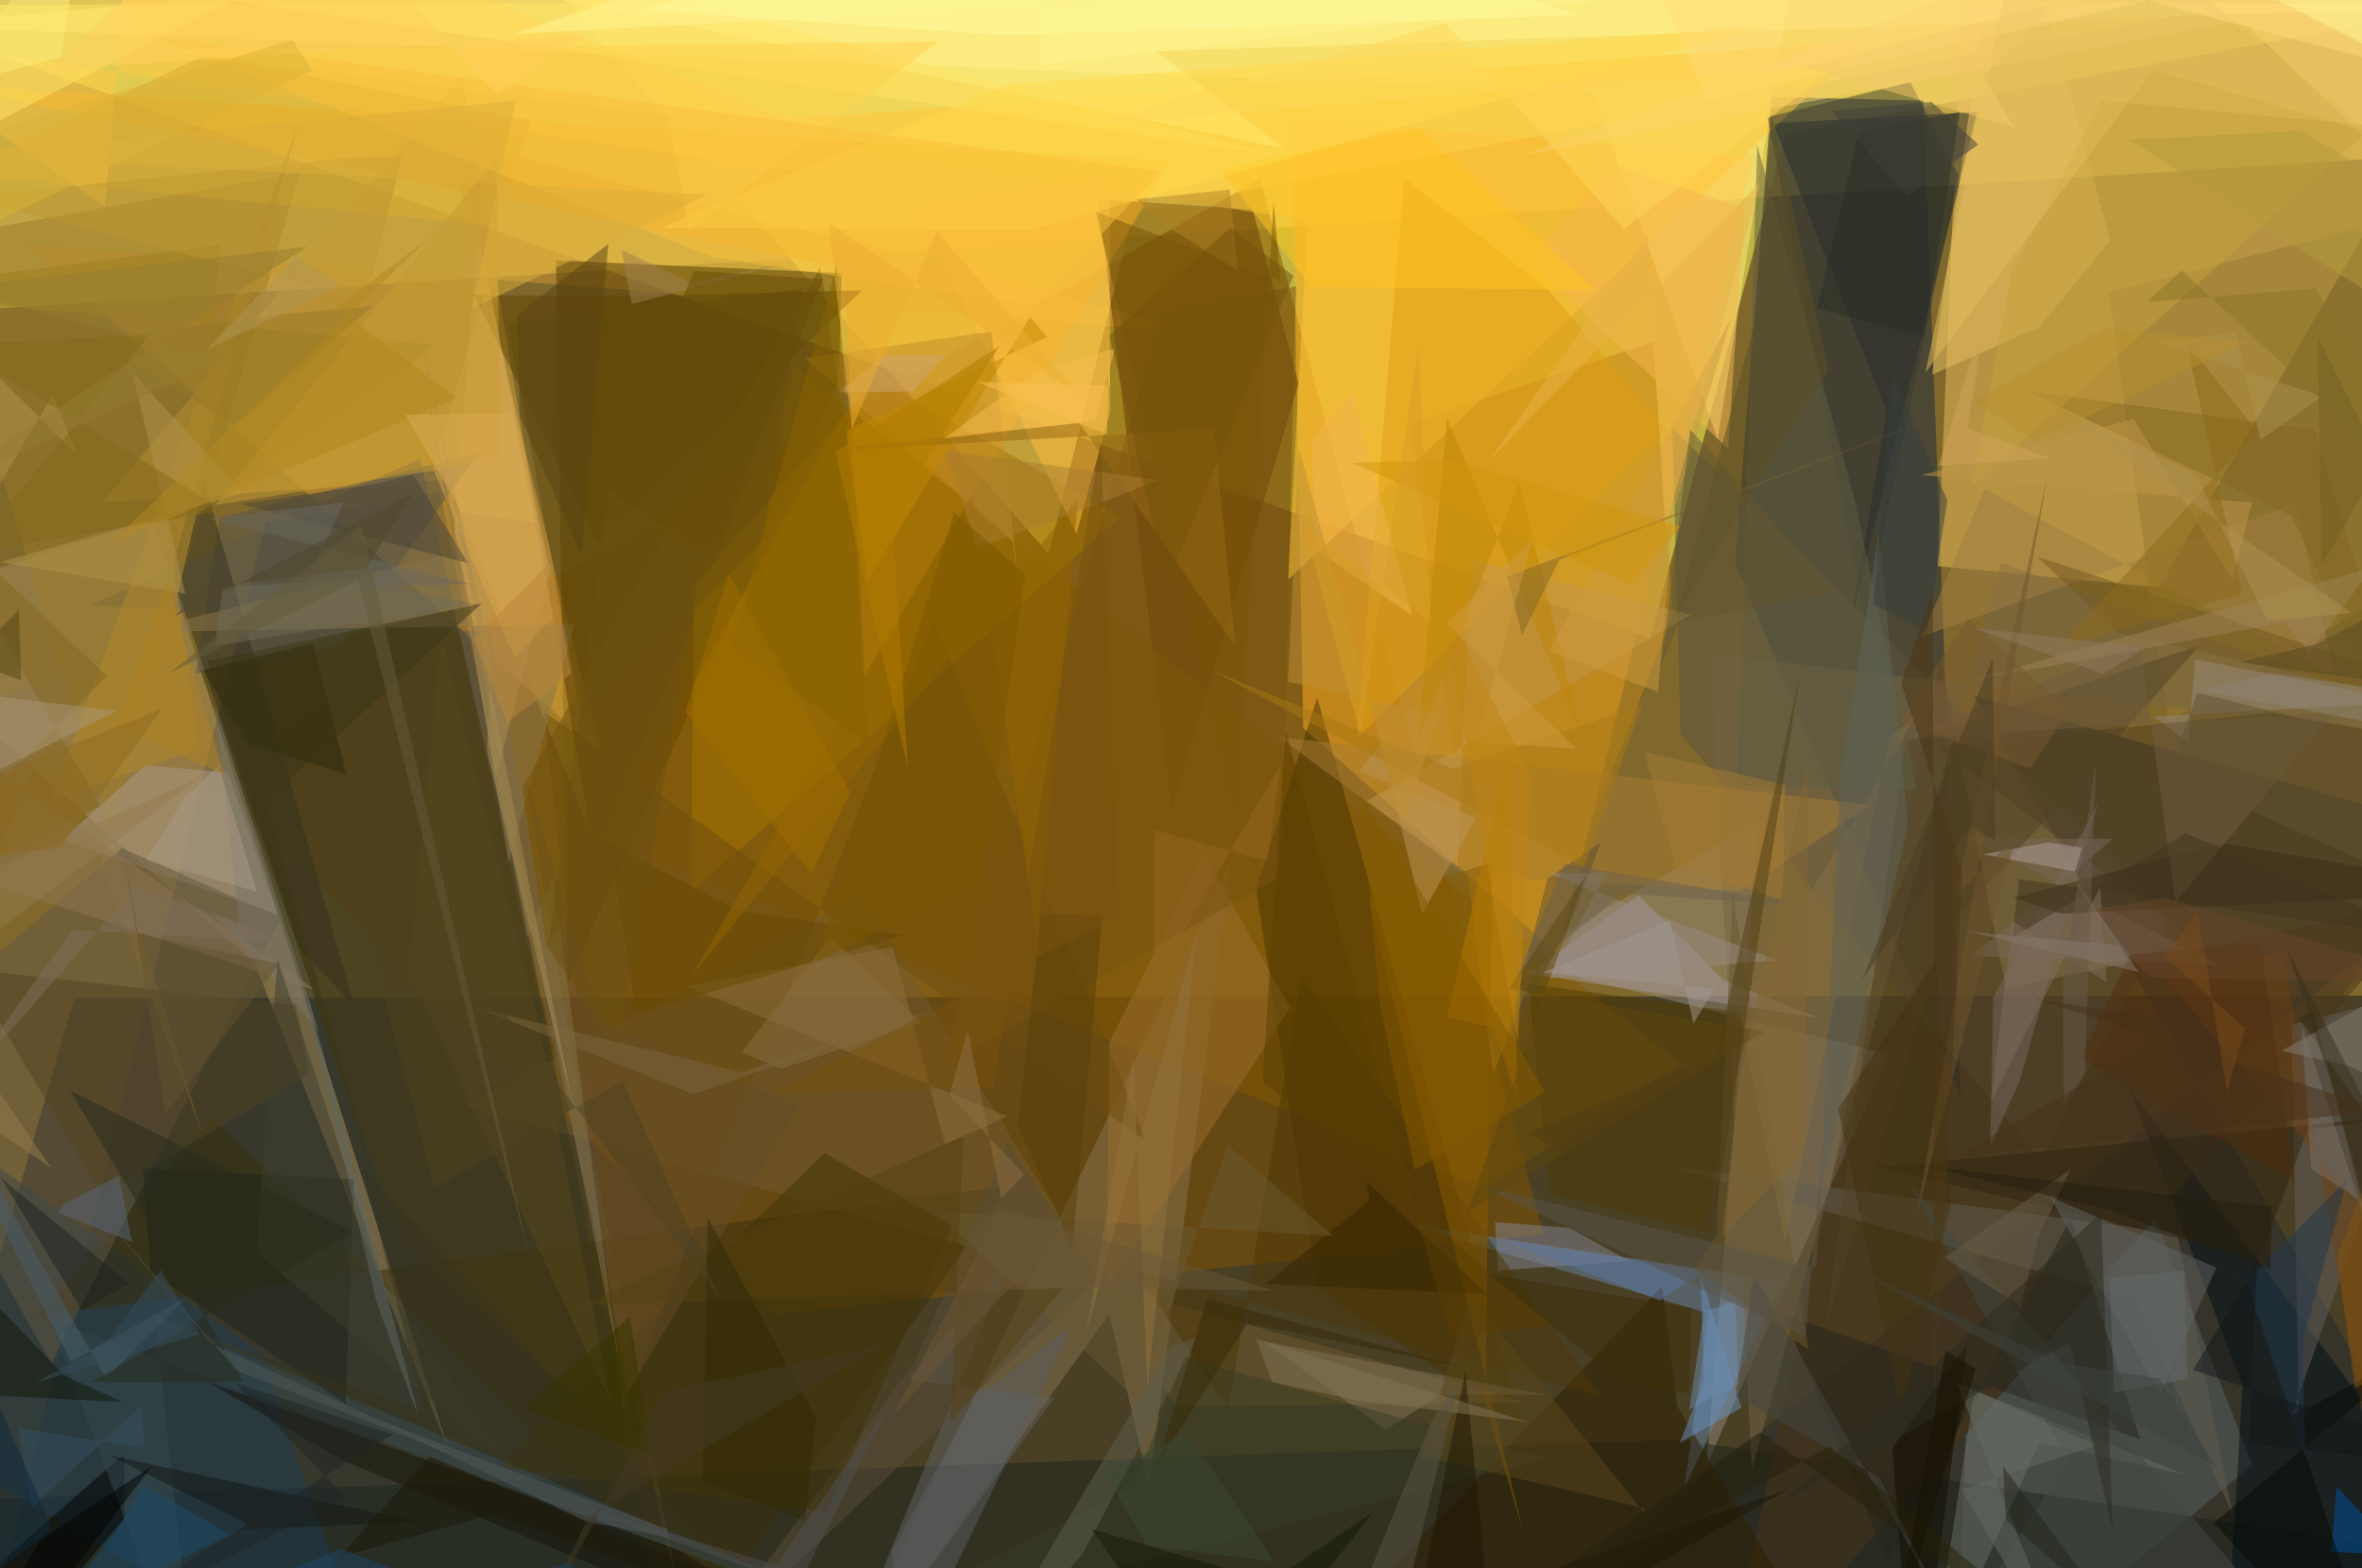 <svg xmlns="http://www.w3.org/2000/svg" version="1.1" width="1024" height="680">
<rect x="0" y="0" width="1024" height="680" fill="#80682c" />
<g transform="scale(4) translate(0.5 0.5)">
<polygon fill="#ffff59" fill-opacity="0.502" points="192.998,13.928,271,-0.724,-16,0.061,178.349,68.74" />
<polygon fill="#13171e" fill-opacity="0.502" points="259.534,185,-14.764,185,7.547,107.705,258.865,107.426" />
<polygon fill="#ffdf5e" fill-opacity="0.502" points="-16,33.899,271,15.814,251.081,-16,5.307,-16" />
<polygon fill="#835300" fill-opacity="0.502" points="136.071,18.922,166.774,133.295,83.243,142.009,21.559,83.491" />
<polygon fill="#19273b" fill-opacity="0.502" points="212.049,118.534,207.949,10.42,191.502,9.999,187.547,60.514" />
<polygon fill="#ffab20" fill-opacity="0.502" points="168.392,102.992,189.46,16.479,139.504,12.243,140.748,78.423" />
<polygon fill="#e9bd58" fill-opacity="0.502" points="271,-1.499,212.793,-16,209.516,60.885,233.498,63.176" />
<polygon fill="#273232" fill-opacity="0.502" points="28.29,56.199,-1.002,174.04,73.501,185,47.227,52.857" />
<polygon fill="#d19834" fill-opacity="0.502" points="64.557,81.067,48.097,14.616,130.278,35.652,2.254,25.978" />
<polygon fill="#24292d" fill-opacity="0.502" points="151.838,185,271,174.891,213.471,74.946,271,90.943" />
<polygon fill="#ffe160" fill-opacity="0.502" points="122.356,22.474,238.728,0.579,50.001,-12.652,113.164,59.557" />
<polygon fill="#553b00" fill-opacity="0.502" points="90.715,29.109,59.758,27.726,61.008,106.117,90.403,40.745" />
<polygon fill="#948778" fill-opacity="0.502" points="184.482,158.303,190.12,88.441,163.705,103.766,204.263,113.807" />
<polygon fill="#663d00" fill-opacity="0.502" points="126.505,87.335,118.518,21.084,135.261,22.209,140.247,41.102" />
<polygon fill="#a68c5b" fill-opacity="0.502" points="16.044,55.842,-16,65.951,27.092,103.92,48.176,156.84" />
<polygon fill="#f5aa1e" fill-opacity="0.502" points="126.319,16.96,-7.016,8.683,90.963,28.579,93.209,72.685" />
<polygon fill="#ffe982" fill-opacity="0.502" points="185.664,47.145,195.714,-16,-11.45,2.277,172.087,9.421" />
<polygon fill="#182128" fill-opacity="0.502" points="203.985,44.167,191.654,12.857,213.797,11.64,200.19,66.456" />
<polygon fill="#586565" fill-opacity="0.502" points="243.631,158.307,233.096,131.561,212.547,155.041,211.525,185" />
<polygon fill="#887553" fill-opacity="0.502" points="133.007,92.556,88.798,185,119.732,141.937,124.031,160.618" />
<polygon fill="#825800" fill-opacity="0.502" points="160.38,128.294,64.942,90.616,85.74,39.244,181.614,114.8" />
<polygon fill="#1c251f" fill-opacity="0.502" points="271,168.991,181.415,155.554,-16,162.531,25.558,185" />
<polygon fill="#5e5241" fill-opacity="0.502" points="181.628,79.093,180.749,45.896,234.772,98.791,220.662,125.004" />
<polygon fill="#6783a6" fill-opacity="0.502" points="182.042,160.812,192.688,138.4,151.692,132.164,184.724,141.891" />
<polygon fill="#cb9f38" fill-opacity="0.502" points="49.561,7.635,10.616,53.98,47.959,51.531,63.38,89.502" />
<polygon fill="#69614e" fill-opacity="0.502" points="9.321,65.09,52.571,68.054,74.47,178.94,45.053,49.235" />
<polygon fill="#4b3200" fill-opacity="0.502" points="142.262,75.13,164.557,154.234,142.227,139.079,135.644,95.858" />
<polygon fill="#be8618" fill-opacity="0.502" points="152.414,45.387,178.659,36.55,180.82,66.113,161.315,116.04" />
<polygon fill="#997a28" fill-opacity="0.502" points="-8.12,25.417,21.425,122.434,10.41,93.076,31.957,18.229" />
<polygon fill="#000f18" fill-opacity="0.502" points="271,172.019,240.449,185,242.56,149.673,230.239,117.391" />
<polygon fill="#1d3a51" fill-opacity="0.502" points="41.14,185,27.82,146.275,-7.734,121,-10.932,154.504" />
<polygon fill="#392f0a" fill-opacity="0.502" points="22.489,120.619,76.809,173.885,108.841,128.031,3.325,142.212" />
<polygon fill="#715a31" fill-opacity="0.502" points="92.951,96.416,50.036,119.387,164.943,151.57,126.964,151.97" />
<polygon fill="#977a32" fill-opacity="0.502" points="271,56.713,234.495,77.705,228.047,31.191,255.242,24.215" />
<polygon fill="#ffc638" fill-opacity="0.502" points="201.938,3.871,74.374,13.167,141.214,23.381,139.091,62.36" />
<polygon fill="#e7bf63" fill-opacity="0.502" points="220.514,34.948,208.899,40.121,216.843,-16,228.204,25.565" />
<polygon fill="#fff590" fill-opacity="0.502" points="124.812,5.074,269.503,0.115,52.262,-2.143,138.836,15.632" />
<polygon fill="#a99885" fill-opacity="0.502" points="15.221,82.464,6.248,90.533,29.54,98.625,24.212,83.246" />
<polygon fill="#463a13" fill-opacity="0.502" points="68.875,157.41,42.987,134.181,21.214,72.13,48.679,65.639" />
<polygon fill="#a37400" fill-opacity="0.502" points="120.995,55.512,94.418,40.59,74.71,63.01,74.397,96.193" />
<polygon fill="#493418" fill-opacity="0.502" points="263.33,96.912,185.855,185,209.822,71.005,216.909,106.652" />
<polygon fill="#746446" fill-opacity="0.502" points="216.394,60.517,271,80.34,184.905,70.417,189.362,158.834" />
<polygon fill="#655e5c" fill-opacity="0.502" points="248.643,152.578,247.899,152.872,264.398,106.417,247.879,110.581" />
<polygon fill="#ffca45" fill-opacity="0.502" points="-16,3.229,106.148,21.086,14.194,-16,10.884,21.912" />
<polygon fill="#a19599" fill-opacity="0.502" points="177.105,96.549,186.273,105.748,196.577,109.853,165.162,105.031" />
<polygon fill="#625643" fill-opacity="0.502" points="29.963,98.993,12.712,91.421,-13.801,114.023,5.067,147.293" />
<polygon fill="#2c1e00" fill-opacity="0.502" points="179.647,138.944,181.286,151.921,201.033,185,143.038,177.144" />
<polygon fill="#d2a55f" fill-opacity="0.502" points="53.253,83.701,48.678,57.704,51.24,24.911,59.104,61.378" />
<polygon fill="#5d4301" fill-opacity="0.502" points="64.283,58.288,92.94,30.974,68.012,31.623,50.866,31.482" />
<polygon fill="#a57c33" fill-opacity="0.502" points="158.446,94.423,138.14,79.415,202.282,86.74,188.15,96.1" />
<polygon fill="#ffbe41" fill-opacity="0.502" points="119.804,44.224,119.77,18.496,98.88,22.194,116.165,57.345" />
<polygon fill="#606163" fill-opacity="0.502" points="97.951,149.046,113.774,151.044,88.885,185,108.934,136.12" />
<polygon fill="#9a6d2c" fill-opacity="0.502" points="119.681,112.601,130.011,92.034,139.324,108.751,119.476,139.285" />
<polygon fill="#6c4d0f" fill-opacity="0.502" points="67.054,152.351,58.426,76.62,123.731,123.2,100.695,66.635" />
<polygon fill="#513c20" fill-opacity="0.502" points="245.653,76.781,209.472,80.357,250.542,111.618,271,81.19" />
<polygon fill="#565346" fill-opacity="0.502" points="23.301,55.633,51.312,48.634,36.449,69.424,20.734,72.528" />
<polygon fill="#df9e15" fill-opacity="0.502" points="167.178,30.776,151.697,18.838,146.568,79.561,180.046,46.067" />
<polygon fill="#81838f" fill-opacity="0.502" points="161.836,137.239,176.094,136.204,169.594,132.613,161.541,131.993" />
<polygon fill="#6a6e63" fill-opacity="0.502" points="236.209,159.322,220.547,155.881,208.461,182.791,213.497,150.204" />
<polygon fill="#605d4f" fill-opacity="0.502" points="235.458,133.21,241.464,163.627,230.983,140.329,179.951,125.833" />
<polygon fill="#76695f" fill-opacity="0.502" points="226.895,86.586,218.428,116.577,215.205,123.815,215.538,107.573" />
<polygon fill="#000001" fill-opacity="0.502" points="-16,182.563,12.965,157.091,12.999,164.08,-3.922,183.881" />
<polygon fill="#8e6e3c" fill-opacity="0.502" points="108.684,120.524,101.917,123.575,96.267,102.171,73.93,106.434" />
<polygon fill="#3a3b31" fill-opacity="0.502" points="201.63,66.806,191.078,12.197,206.55,8.403,211.771,18.555" />
<polygon fill="#face70" fill-opacity="0.502" points="254.244,-17.108,164.632,16.326,242.472,1.732,257.826,16.346" />
<polygon fill="#35311e" fill-opacity="0.502" points="31.967,102.326,18.804,63.769,21.605,51.565,37.882,108.518" />
<polygon fill="#c1964a" fill-opacity="0.502" points="158.893,60.128,157.47,93.464,147.652,86.347,182.795,66.162" />
<polygon fill="#25251a" fill-opacity="0.502" points="231.453,155.537,192.771,141.952,204.083,168.717,223.917,131.591" />
<polygon fill="#513a03" fill-opacity="0.502" points="167.558,128.96,165.078,106.157,189.251,109.384,184.009,132.977" />
<polygon fill="#7f7357" fill-opacity="0.502" points="136.543,144.941,166.954,150.701,155.555,150.73,149.692,154.505" />
<polygon fill="#95887b" fill-opacity="0.502" points="236.676,80.007,237.393,70.958,260.894,75.64,232.918,77.185" />
<polygon fill="#dbab31" fill-opacity="0.502" points="-5.593,18.268,21.712,5.517,57.089,12.546,53.14,23.935" />
<polygon fill="#615130" fill-opacity="0.502" points="167.234,94.751,162.218,114.241,170.476,97.916,172.952,90.849" />
<polygon fill="#668fbd" fill-opacity="0.502" points="188.247,152.109,183.814,137.651,184.195,149.218,181.548,155.92" />
<polygon fill="#161309" fill-opacity="0.502" points="36.423,157.697,101.599,185,72.963,167.498,21.955,149.287" />
<polygon fill="#37484f" fill-opacity="0.502" points="4.813,142.507,103.889,178.859,16.27,141.969,20.885,185" />
<polygon fill="#f5b54e" fill-opacity="0.502" points="188.564,22.145,186.796,48.144,165.184,27.804,174.559,17.42" />
<polygon fill="#4c3607" fill-opacity="0.502" points="173.005,150.844,140.558,105.31,132.624,152.317,122.608,137.314" />
<polygon fill="#1e2319" fill-opacity="0.502" points="36.954,151.698,15.838,137.401,14.977,126.148,37.852,127.354" />
<polygon fill="#bf8c28" fill-opacity="0.502" points="109.266,58.177,109.981,63.606,106.973,35.433,86.786,38.334" />
<polygon fill="#8a764d" fill-opacity="0.502" points="49.12,59.282,54.639,93.056,61.746,67.179,14.063,68.034" />
<polygon fill="#9e7f21" fill-opacity="0.502" points="20.536,55.494,23.392,26.033,-16,31.21,46.691,36.895" />
<polygon fill="#795312" fill-opacity="0.502" points="139.978,30.531,138.317,94.577,101.621,115.031,125.491,33.249" />
<polygon fill="#110b00" fill-opacity="0.502" points="206.322,179.682,204.602,156.441,212.777,145.018,207.376,185" />
<polygon fill="#524321" fill-opacity="0.502" points="10.589,129.073,-3.933,104.564,31.542,108.458,33.046,115.984" />
<polygon fill="#6b5629" fill-opacity="0.502" points="185.543,133.409,187.303,96.637,195.511,145.827,183.183,137.052" />
<polygon fill="#ffe366" fill-opacity="0.502" points="24.597,-0.413,137.513,16.247,13.061,-16,-16,20.531" />
<polygon fill="#0052a2" fill-opacity="0.502" points="252.174,167.738,271,168.484,271,180.412,252.745,160.648" />
<polygon fill="#a27e42" fill-opacity="0.502" points="214.565,52.507,252.562,72.821,248.319,54.118,207.803,68.501" />
<polygon fill="#ffc420" fill-opacity="0.502" points="141.591,30.585,131.694,17.784,153.254,13.393,172.38,30.932" />
<polygon fill="#b0872b" fill-opacity="0.502" points="21.094,80.648,18.253,60.723,31.92,12.685,5.047,86.241" />
<polygon fill="#2f2510" fill-opacity="0.502" points="266.365,119.794,249.615,121.925,244.48,135.832,202.993,126.051" />
<polygon fill="#363c23" fill-opacity="0.502" points="166.962,157.629,127.831,146.638,122.366,160.739,89.742,177.281" />
<polygon fill="#7b675b" fill-opacity="0.502" points="213.183,103.138,240.047,104.097,212.936,90.378,228.543,90.434" />
<polygon fill="#594c38" fill-opacity="0.502" points="74.942,179.272,118.56,137.989,108.67,123.33,98.781,146.937" />
<polygon fill="#382d13" fill-opacity="0.502" points="240.31,90.888,271,96.167,222.85,98.542,217.73,96.821" />
<polygon fill="#8d7655" fill-opacity="0.502" points="7.252,73.085,-2.16,95.102,33.779,106.875,-9.692,76.987" />
<polygon fill="#524222" fill-opacity="0.502" points="210.456,100.431,197.449,142.832,205.993,79.93,237.875,69.489" />
<polygon fill="#5e5c40" fill-opacity="0.502" points="200.509,53.676,207.246,85.131,187.779,84.68,189.959,15.254" />
<polygon fill="#82661f" fill-opacity="0.502" points="250.362,46.109,218.95,41.821,247.872,55.397,263.711,89.759" />
<polygon fill="#ae9e98" fill-opacity="0.502" points="221.497,90.831,225.17,91.39,224.397,93.972,214.38,92.107" />
<polygon fill="#616360" fill-opacity="0.502" points="239.71,136.918,233.583,150.646,221.733,129.286,262.491,146.561" />
<polygon fill="#c3a13d" fill-opacity="0.502" points="213.112,52.39,256.728,13.138,227.253,10.41,217.528,29.042" />
<polygon fill="#d7a54f" fill-opacity="0.502" points="46.368,50.192,55.274,70.86,59.397,66.341,52.435,29.973" />
<polygon fill="#875a00" fill-opacity="0.502" points="161.23,93.005,160.485,151.697,164.606,165.595,147.869,97.025" />
<polygon fill="#fdfda3" fill-opacity="0.502" points="170.439,1.136,108.651,3.33,69.286,0.595,120.259,-16" />
<polygon fill="#121706" fill-opacity="0.502" points="-16,125.252,6.445,148.593,12.785,151.504,-14.394,150.084" />
<polygon fill="#ffd94a" fill-opacity="0.502" points="108.719,8.647,70.918,24.231,111.159,24.405,190.751,2.352" />
<polygon fill="#efb150" fill-opacity="0.502" points="152.569,66.242,146.06,42.083,141.639,47.238,142.167,59.118" />
<polygon fill="#6f4013" fill-opacity="0.502" points="271,148.302,233.626,105.062,246.953,102.881,261.05,185" />
<polygon fill="#151712" fill-opacity="0.502" points="44.874,164.487,11.282,157.256,26.251,164.672,25.566,165.327" />
<polygon fill="#2f260b" fill-opacity="0.502" points="248.665,109.891,250.229,109.11,269.674,185,263.101,130.784" />
<polygon fill="#413508" fill-opacity="0.502" points="53.705,158.469,88.869,124.525,102.693,132.366,89.126,163.369" />
<polygon fill="#654d2a" fill-opacity="0.502" points="86.032,119.417,64.634,110.17,56.438,83.68,67.546,150.504" />
<polygon fill="#705c3e" fill-opacity="0.502" points="231.451,69.068,235.27,97.33,252.445,76.767,205.74,79.561" />
<polygon fill="#654c0c" fill-opacity="0.502" points="62.666,77.858,82.157,58.1,86.49,30.778,54.477,34.593" />
<polygon fill="#4a4436" fill-opacity="0.502" points="40.007,52.002,44.264,50.938,50.272,60.574,25.573,54.134" />
<polygon fill="#c28800" fill-opacity="0.502" points="93.539,62.388,111.133,33.88,113.009,36.028,91.16,46.186" />
<polygon fill="#846d41" fill-opacity="0.502" points="207.233,76.995,204.292,79.394,192.953,134.128,188.017,109.182" />
<polygon fill="#795506" fill-opacity="0.502" points="118.305,22.471,138.295,30,137.537,21.434,133.418,88.102" />
<polygon fill="#5a461a" fill-opacity="0.502" points="153.532,157.315,177.817,163.02,177.61,163.406,158.883,139.934" />
<polygon fill="#847b71" fill-opacity="0.502" points="246.748,113.41,254.077,115.066,271,123.124,271,100.129" />
<polygon fill="#5c5e4c" fill-opacity="0.502" points="104.633,182.051,116.818,167.983,129.287,144.458,126.373,145.503" />
<polygon fill="#060a05" fill-opacity="0.502" points="258.489,185,248.038,153.036,263.279,144.815,239.422,164.605" />
<polygon fill="#745822" fill-opacity="0.502" points="229.051,68.088,220.299,59.858,271,76.408,253.48,73.672" />
<polygon fill="#1d4b6a" fill-opacity="0.502" points="3.454,176.388,12.094,165.513,15.038,160.405,24.385,165.868" />
<polygon fill="#694800" fill-opacity="0.502" points="79.568,98.235,97.54,100.851,68.433,109.484,65.47,90.859" />
<polygon fill="#1e231f" fill-opacity="0.502" points="13.532,138.655,8.387,141.548,-16,101.655,-16,114.368" />
<polygon fill="#836622" fill-opacity="0.502" points="-8.611,54.147,11.095,72.782,-16,99.917,10.402,86.84" />
<polygon fill="#5f6357" fill-opacity="0.502" points="198.988,83.321,203.121,57.416,206.304,89.064,196.776,128.846" />
<polygon fill="#be8607" fill-opacity="0.502" points="171.005,79.547,164.145,51.826,153.161,79.957,156.336,44.81" />
<polygon fill="#595e60" fill-opacity="0.502" points="97.042,181.749,115.754,143.15,105.061,151.187,96.174,167.63" />
<polygon fill="#2a2e27" fill-opacity="0.502" points="208.04,36.083,196.402,32.897,201.014,13.766,211.912,11.646" />
<polygon fill="#22394a" fill-opacity="0.502" points="249.331,157.49,242.997,138.353,253.945,127.271,249.101,144.819" />
<polygon fill="#433310" fill-opacity="0.502" points="198.721,119.706,205.529,152.544,210.945,130.143,209.32,103.539" />
<polygon fill="#7c6f65" fill-opacity="0.502" points="249.982,126.222,271,139.572,271,178.202,248.981,110.674" />
<polygon fill="#434941" fill-opacity="0.502" points="254.977,185,206.308,127.601,223.62,157.801,206.305,185" />
<polygon fill="#a99577" fill-opacity="0.502" points="-7.47,86.393,-16,47.593,-0.403,75.051,12.238,76.559" />
<polygon fill="#9b8156" fill-opacity="0.502" points="247.073,66.988,249.743,70.343,256.627,61.01,212.353,73.446" />
<polygon fill="#af914d" fill-opacity="0.502" points="13.828,39.844,19.589,63.869,-0.453,60.437,25.842,52.957" />
<polygon fill="#837044" fill-opacity="0.502" points="59.432,94.673,66.521,146.919,44.606,35.887,56.663,101.125" />
<polygon fill="#b99356" fill-opacity="0.502" points="153.633,98.604,149.168,80.04,146.868,83.119,159.457,88.18" />
<polygon fill="#a77915" fill-opacity="0.502" points="171.168,93.52,130.704,72.118,157.041,82.857,177.465,75.912" />
<polygon fill="#5a6778" fill-opacity="0.502" points="6.58,129.916,5.805,130.964,13.799,134.122,12.389,126.964" />
<polygon fill="#c59930" fill-opacity="0.502" points="53.313,16.442,53.703,49.365,22.743,54.26,42.583,30.027" />
<polygon fill="#342500" fill-opacity="0.502" points="147.921,129.653,136.635,138.697,160.669,139.795,147.617,127.587" />
<polygon fill="#1e1703" fill-opacity="0.502" points="193.253,160.996,150.94,185,158.309,148.226,160.687,171.994" />
<polygon fill="#56471d" fill-opacity="0.502" points="43.753,104.639,47.354,68.453,57.64,109.589,65.677,151.552" />
<polygon fill="#af8225" fill-opacity="0.502" points="133.651,28.834,125.568,23.787,122.662,21.115,132.779,20.062" />
<polygon fill="#2d280d" fill-opacity="0.502" points="26.381,80.145,37.05,83.454,33.395,69.226,21.519,72.19" />
<polygon fill="#cc993f" fill-opacity="0.502" points="167.346,70.036,179.198,74.507,180.909,54.904,187.129,34.03" />
<polygon fill="#454743" fill-opacity="0.502" points="187.612,150.857,189.593,137.645,209.848,173.131,203.229,159.692" />
<polygon fill="#b57a00" fill-opacity="0.502" points="163.961,118.894,161.452,110.932,156.329,109.749,163.048,80.698" />
<polygon fill="#956914" fill-opacity="0.502" points="85.885,48.578,131.091,45.999,133.403,69.589,116.488,45.352" />
<polygon fill="#dfbb5a" fill-opacity="0.502" points="232.881,7.081,208.173,39.906,219.856,-16,256.484,13.861" />
<polygon fill="#5b4e25" fill-opacity="0.502" points="197.66,39.579,191.49,11.836,189.652,34.541,181.232,66.167" />
<polygon fill="#77746b" fill-opacity="0.502" points="22.845,76.022,25.421,99.637,22.466,98.364,33.971,111.089" />
<polygon fill="#ffd97a" fill-opacity="0.502" points="184.528,10.332,271,-9.062,262.012,7.394,172.872,-16" />
<polygon fill="#3f3e2f" fill-opacity="0.502" points="55.404,159.158,27.297,135.287,29.567,103.448,40.959,138.115" />
<polygon fill="#555a5b" fill-opacity="0.502" points="39.833,153.188,71.879,165.294,71.832,166.138,62.951,164.42" />
<polygon fill="#916503" fill-opacity="0.502" points="104.892,53.152,74.441,105.335,116.346,53.547,111.914,101.726" />
<polygon fill="#373f3f" fill-opacity="0.502" points="208.371,68.032,202.528,65.039,204.631,40.057,210.559,53.736" />
<polygon fill="#817457" fill-opacity="0.502" points="146.694,151.332,137.401,149.321,135.615,144.625,165.112,153.648" />
<polygon fill="#cea46e" fill-opacity="0.502" points="98.437,41.935,102.033,37.977,95.337,38.047,90.301,42.03" />
<polygon fill="#685833" fill-opacity="0.502" points="132.568,123.657,122.785,151.325,101.045,130.871,144.014,133.482" />
<polygon fill="#71540c" fill-opacity="0.502" points="88.412,28.437,90.831,44.467,58.734,102.44,56.126,84.813" />
<polygon fill="#485e6b" fill-opacity="0.502" points="7.174,147.114,19.512,140.268,10.968,148.938,-16,100.993" />
<polygon fill="#502e0f" fill-opacity="0.502" points="244.536,101.709,230.382,102.973,225.053,114.214,248.267,127.716" />
<polygon fill="#af924d" fill-opacity="0.502" points="7.856,48.771,5.218,42.316,-16,77.918,-16,25.236" />
<polygon fill="#ffd24f" fill-opacity="0.502" points="101.227,4.014,16.988,4.939,71.866,12.017,74.175,24.497" />
<polygon fill="#665d47" fill-opacity="0.502" points="210.21,135.831,223.921,126.275,220.437,133.558,218.48,141.108" />
<polygon fill="#937826" fill-opacity="0.502" points="39.871,32.691,24.979,45.732,10.189,36.24,30.963,33.46" />
<polygon fill="#f8bc4f" fill-opacity="0.502" points="120.373,37.263,118.151,45.087,101.833,47.02,112.029,39.658" />
<polygon fill="#656b63" fill-opacity="0.502" points="226.789,156.205,212.063,160.968,224.836,182.543,211.56,149.387" />
<polygon fill="#372b06" fill-opacity="0.502" points="134.671,142.965,124.842,158.516,130.346,140.311,157.921,147.668" />
<polygon fill="#876d3f" fill-opacity="0.502" points="89.565,101.088,79.903,113.569,84.14,115.368,99.346,110.338" />
<polygon fill="#be964a" fill-opacity="0.502" points="230.758,44.908,241.443,62.373,243.577,53.993,207.767,51.009" />
<polygon fill="#988a84" fill-opacity="0.502" points="173.669,94.114,167.297,105.539,192.157,103.619,167.217,94.185" />
<polygon fill="#41351f" fill-opacity="0.502" points="263.565,101.31,218.327,94.789,217.583,101.175,236.411,89.826" />
<polygon fill="#2d2b1f" fill-opacity="0.502" points="227.235,130.991,192.518,162.396,223.828,145.028,228.48,165.493" />
<polygon fill="#6a685f" fill-opacity="0.502" points="32.42,63.39,36.743,53.974,22.119,55.72,50.465,62.821" />
<polygon fill="#a79985" fill-opacity="0.502" points="27.359,96.181,15.305,92.685,19.647,85.855,23.206,82.531" />
<polygon fill="#7f6d5c" fill-opacity="0.502" points="215.326,118.826,227.118,95.692,227.796,106.004,217.572,99.312" />
<polygon fill="#be9034" fill-opacity="0.502" points="151.575,89.005,155.492,76.963,139.083,73.39,140.307,48.171" />
<polygon fill="#81681b" fill-opacity="0.502" points="-5.69,36.916,23.842,54.826,-4.13,59.521,15.799,35.771" />
<polygon fill="#27200b" fill-opacity="0.502" points="197.769,156.275,232.577,185,190.326,154.748,146.17,185" />
<polygon fill="#646b6b" fill-opacity="0.502" points="236.607,148.996,228.639,150.468,228.149,138.074,236.231,137.259" />
<polygon fill="#6d604d" fill-opacity="0.502" points="169.067,93.167,195.947,97.805,175.504,96.369,163.838,105.519" />
<polygon fill="#9d7e4f" fill-opacity="0.502" points="74.291,30.122,66.843,26.557,67.969,32.467,85.7,27.792" />
<polygon fill="#bd9530" fill-opacity="0.502" points="37.821,16.588,-4.628,20.888,39.168,31.973,43.124,16.468" />
<polygon fill="#8c6a1a" fill-opacity="0.502" points="222.516,69.785,242.528,63.842,236.458,36.613,244.095,46.215" />
<polygon fill="#a77d30" fill-opacity="0.502" points="101.879,48.333,105.426,58.898,117.434,54.534,125.08,51.565" />
<polygon fill="#5a4512" fill-opacity="0.502" points="62.551,59.818,65.432,25.935,55.496,33.657,55.871,44.631" />
<polygon fill="#593e0a" fill-opacity="0.502" points="112.334,98.527,109.824,121.502,115.746,134.697,118.975,98.775" />
<polygon fill="#835713" fill-opacity="0.502" points="270.802,88.41,252.786,135.708,254.725,149.987,271,142.09" />
<polygon fill="#585545" fill-opacity="0.502" points="151.364,174.644,143.773,180.127,154.643,153.614,157.622,149.348" />
<polygon fill="#121906" fill-opacity="0.502" points="117.823,165.27,137.223,170.956,148.324,163.401,131.557,185" />
<polygon fill="#5d77a0" fill-opacity="0.502" points="179.361,140.484,183.831,137.514,181.291,136.767,162.333,133.941" />
<polygon fill="#f9c03b" fill-opacity="0.502" points="76.848,27.423,111.618,32.609,125.251,18.112,15.628,3.366" />
<polygon fill="#282a1d" fill-opacity="0.502" points="7.1,117.725,37.875,133.051,9.316,149.348,25.946,149.307" />
<polygon fill="#5f6662" fill-opacity="0.502" points="45.113,153.866,40.308,140.667,33.181,109.947,32.913,107.464" />
<polygon fill="#6d8baf" fill-opacity="0.502" points="187.61,140.458,184.192,141.754,182.577,152.325,187.9,149.557" />
<polygon fill="#7c653f" fill-opacity="0.502" points="74.646,118.121,102.112,108.548,79.843,115.731,51.593,108.884" />
<polygon fill="#73530a" fill-opacity="0.502" points="119.768,35.884,125.964,62.923,139.678,29.398,132.846,24.189" />
<polygon fill="#916522" fill-opacity="0.502" points="124.54,105.877,138.318,82.389,136.843,92.854,124.656,89.498" />
<polygon fill="#7b5700" fill-opacity="0.502" points="87.883,103.721,105.807,95.117,110.64,61.733,102.929,55.05" />
<polygon fill="#78530f" fill-opacity="0.502" points="120.802,98.776,118.801,47.353,107.129,117.394,83.107,117.913" />
<polygon fill="#90733c" fill-opacity="0.502" points="117.201,144.154,122.33,114.288,123.851,149.863,129.273,100.269" />
<polygon fill="#595546" fill-opacity="0.502" points="159.558,127.915,196.338,136.946,197.121,122.696,195.165,144.443" />
<polygon fill="#544711" fill-opacity="0.502" points="1.791,73.244,1.56,65.59,-16,83.251,-16,66.862" />
<polygon fill="#544113" fill-opacity="0.502" points="103.922,122.646,102.528,153.757,114.705,139.136,62.462,141.026" />
<polygon fill="#ab924f" fill-opacity="0.502" points="244.501,47.182,241.796,35.477,233.265,36.655,251.151,42.46" />
<polygon fill="#685b4b" fill-opacity="0.502" points="225.465,115.796,223.197,119.33,223.091,106.209,226.665,82.056" />
<polygon fill="#5a3e02" fill-opacity="0.502" points="156.729,144.675,167.695,143.087,136.337,116.705,138.842,78.685" />
<polygon fill="#36321e" fill-opacity="0.502" points="75.574,166.736,18.608,143.41,45.504,152.469,38.746,125.842" />
<polygon fill="#765830" fill-opacity="0.502" points="205.399,77.713,219.558,82.805,223.701,76.502,212.824,66.552" />
<polygon fill="#000400" fill-opacity="0.502" points="-6.469,185,5.454,172.225,15.968,158.434,3.771,166.541" />
<polygon fill="#594a21" fill-opacity="0.502" points="271,58.821,271,75.304,242.173,71.31,250.447,69.351" />
<polygon fill="#af9555" fill-opacity="0.502" points="21.826,37.459,36.421,30.412,31.561,27.228,34.837,23.89" />
<polygon fill="#e8b149" fill-opacity="0.502" points="160.951,49.367,178.086,24.969,179.965,56.972,190.307,19.197" />
<polygon fill="#ae8f4e" fill-opacity="0.502" points="254.371,65.92,223.272,44.551,237.376,50.715,245.265,66.84" />
<polygon fill="#b49a3b" fill-opacity="0.502" points="271,40.686,263.789,22.193,248.78,13.688,230.338,14.657" />
<polygon fill="#6f6d58" fill-opacity="0.502" points="23.632,63.158,37.721,62.341,50.935,65.006,22.804,69.532" />
<polygon fill="#876200" fill-opacity="0.502" points="93.624,80.305,92.834,69.189,90.207,28.231,78.798,69.494" />
<polygon fill="#836724" fill-opacity="0.502" points="164.473,68.367,168.497,60.194,211.426,43.95,162.845,61.986" />
<polygon fill="#ebad32" fill-opacity="0.502" points="89.298,23.537,91.83,45.985,101.01,24.556,116.832,42.63" />
<polygon fill="#354e60" fill-opacity="0.502" points="14.869,151.802,2.966,162.969,1.469,154.312,15.165,156.477" />
<polygon fill="#fdd85b" fill-opacity="0.502" points="198.906,6.474,175.473,24.346,156.192,2.013,117.398,13.008" />
<polygon fill="#5c4711" fill-opacity="0.502" points="171.512,94.217,158.451,131.007,190.778,111.326,163.053,106.688" />
<polygon fill="#505957" fill-opacity="0.502" points="25.138,148.063,-11.952,104.931,22.526,145.225,50.159,157.799" />
<polygon fill="#a48a53" fill-opacity="0.502" points="44.491,32.854,52.75,71.015,52.288,80.937,61.722,120.014" />
<polygon fill="#a27a34" fill-opacity="0.502" points="177.729,81.013,192.976,84.592,192.742,97.06,181.045,93.319" />
<polygon fill="#312a06" fill-opacity="0.502" points="86.761,164.329,87.936,153.17,76.191,131.507,75.641,160.094" />
<polygon fill="#62562f" fill-opacity="0.502" points="198.749,63.718,182.693,46.08,179.581,71.562,181.475,66.974" />
<polygon fill="#1c1808" fill-opacity="0.502" points="36.211,168.34,52.97,163.631,111.912,185,46.065,157.36" />
<polygon fill="#cf930c" fill-opacity="0.502" points="176.127,62.869,181.623,56.58,156.795,49.332,146.008,49.672" />
<polygon fill="#f3c768" fill-opacity="0.502" points="217.861,13.31,214.393,7.806,222.415,-0.216,195.085,6.766" />
<polygon fill="#9e6e00" fill-opacity="0.502" points="78.503,61.719,91.648,85.378,87.41,94.243,73.777,76.709" />
<polygon fill="#947d4f" fill-opacity="0.502" points="-13.453,99.145,21.249,83.748,-16,111.908,5.04,126.083" />
<polygon fill="#4f4320" fill-opacity="0.502" points="35.175,84.175,46.557,128.334,66.996,116.658,77.576,140.316" />
<polygon fill="#423825" fill-opacity="0.502" points="63.363,163.802,95.208,145.293,71.466,150.375,52.935,185" />
<polygon fill="#664529" fill-opacity="0.502" points="265.577,106.076,232.311,105.464,226.531,98.06,234.229,96.854" />
<polygon fill="#dbad3a" fill-opacity="0.502" points="50.689,32.936,55.408,10.396,-5.543,16.333,76.183,20.6" />
<polygon fill="#1f2424" fill-opacity="0.502" points="36.986,161.814,24.965,149.435,42.012,154.996,3.035,179.231" />
<polygon fill="#8a7428" fill-opacity="0.502" points="235.964,28.82,232.174,32.231,250.478,30.781,267.173,57.809" />
<polygon fill="#b7853a" fill-opacity="0.502" points="61.402,72.51,54.438,77.835,50.845,68.783,59.14,60.453" />
<polygon fill="#51472b" fill-opacity="0.502" points="44.312,52.931,18.116,66.527,21.92,63.167,39.148,61.112" />
<polygon fill="#ffeb7d" fill-opacity="0.502" points="6.141,5.666,-16,11.615,6.65,-16,9.249,-16" />
<polygon fill="#62522f" fill-opacity="0.502" points="271,82.906,258.791,94.216,234.501,83.398,237.681,74.592" />
<polygon fill="#6f542d" fill-opacity="0.502" points="221.446,50.906,211.408,96.724,217.972,90.158,207.197,131.4" />
<polygon fill="#1d4566" fill-opacity="0.502" points="-5.708,185,61.133,169.025,82.418,185,36.392,167.392" />
<polygon fill="#262718" fill-opacity="0.502" points="216.916,164.302,240.69,185,231.713,178.907,216.582,158.428" />
<polygon fill="#4a3c23" fill-opacity="0.502" points="215.778,90.671,215.484,70.832,201.303,105.75,213.102,89.094" />
<polygon fill="#8e6f43" fill-opacity="0.502" points="110.521,126.825,108.023,129.371,104.382,111.169,102.4,118.235" />
<polygon fill="#b18821" fill-opacity="0.502" points="49.023,42.664,35.976,32.794,45.994,25.329,11.474,58.39" />
<polygon fill="#131919" fill-opacity="0.502" points="244.124,136.56,243.24,156.076,271,158.938,237.168,148.026" />
<polygon fill="#3b3415" fill-opacity="0.502" points="51.706,64.912,28.282,86.403,43.366,138.338,21.966,71.17" />
<polygon fill="#7f6f5b" fill-opacity="0.502" points="14.326,95.559,30.558,101.612,7.349,100.323,-6.28,119.141" />
<polygon fill="#635231" fill-opacity="0.502" points="17.444,120.236,29.806,103.993,14.458,100.725,12.495,89.417" />
<polygon fill="#684d08" fill-opacity="0.502" points="74.709,28.866,63.133,56.806,77.208,58.93,88.699,29.748" />
<polygon fill="#403e38" fill-opacity="0.502" points="208.867,10.564,198.023,11.492,206.16,20.747,213.91,15.164" />
<polygon fill="#3e2f08" fill-opacity="0.502" points="182.842,141.308,182.575,150.567,175.279,149.371,160.835,137.651" />
<polygon fill="#fdf594" fill-opacity="0.502" points="54.954,3.188,112.694,-16,112.209,6.575,213.026,-5.144" />
<polygon fill="#344d5a" fill-opacity="0.502" points="3.224,149.434,10.789,145.333,16.93,137.142,21.1,144.143" />
<polygon fill="#cc9a3f" fill-opacity="0.502" points="159.505,80.002,170.326,80.674,156.273,67.105,165.673,57.885" />
<polygon fill="#846733" fill-opacity="0.502" points="188.018,116.865,186.149,133.584,195.043,124.441,195.431,82.684" />
<polygon fill="#3b4932" fill-opacity="0.502" points="128.167,154.859,137.541,168.753,123.811,167.087,119.184,159.054" />
<polygon fill="#d9a954" fill-opacity="0.502" points="57.603,56.186,49.597,55.05,43.428,44.455,55.063,44.283" />
<polygon fill="#d79d26" fill-opacity="0.502" points="140.894,56.645,154.58,66.949,153.244,36.903,146.919,79.184" />
<polygon fill="#8d8375" fill-opacity="0.502" points="245.775,72.488,271,76.2,258.265,78.152,237.837,74.305" />
<polygon fill="#bd8415" fill-opacity="0.502" points="157.665,68.243,165.417,83.708,164.013,112.633,156.557,69.292" />
<polygon fill="#4f3d14" fill-opacity="0.502" points="185.553,113.862,165.123,122.342,185.023,133.525,194.593,72.562" />
<polygon fill="#fff79a" fill-opacity="0.502" points="271,17.974,255.557,4.24,216.149,-16,263.049,-7.753" />
<polygon fill="#85786f" fill-opacity="0.502" points="222.332,91.96,231.294,104.884,213.051,100.529,229.065,101.951" />
<polygon fill="#b07a00" fill-opacity="0.502" points="107.868,36.975,90.061,48.52,97.904,82.761,96.188,55.159" />
<polygon fill="#4f4f4e" fill-opacity="0.502" points="83.589,169.136,60.23,162.203,86.033,171.37,96.198,151.274" />
<polygon fill="#ad7f22" fill-opacity="0.502" points="17.585,62.495,11.976,78.397,14.353,79.172,23.79,83.465" />
<polygon fill="#39301c" fill-opacity="0.502" points="247.35,102.343,252.958,119.335,271,182.288,271,148.544" />
<polygon fill="#967c31" fill-opacity="0.502" points="-10.019,53.987,32.81,26.239,-6.309,30.741,23.637,38.429" />
<polygon fill="#221f0e" fill-opacity="0.502" points="245.562,137.2,245.694,130.313,208.161,125.91,228.005,130.656" />
<polygon fill="#fed05c" fill-opacity="0.502" points="63.071,3.283,53.363,9.757,29.128,-16,4.924,7.037" />
<polygon fill="#fbc053" fill-opacity="0.502" points="119.704,36.833,119.484,46.613,105.344,40.906,119.838,41.333" />
<polygon fill="#0f293d" fill-opacity="0.502" points="5.213,165.293,-14.61,119.501,-16,173.927,-16,180.96" />
<polygon fill="#363300" fill-opacity="0.502" points="67.782,142.262,56.229,152.233,69.392,156.872,69.979,156.568" />
<polygon fill="#635a3a" fill-opacity="0.502" points="38.673,56.398,57.196,137.167,38.311,62.425,17.788,72.493" />
<polygon fill="#a0978f" fill-opacity="0.502" points="166.687,104.938,185.331,106.655,183.05,110.443,180.461,99.306" />
<polygon fill="#46311a" fill-opacity="0.502" points="257.975,119.86,211.406,124.964,236.709,110.35,219.941,107.747" />
<polygon fill="#6d5013" fill-opacity="0.502" points="66.45,112.875,58.903,102.279,65.501,52.742,75.783,59.453" />
<polygon fill="#6a5735" fill-opacity="0.502" points="96.339,152.921,109.072,138.893,137.676,139.433,107.914,130.534" />
<polygon fill="#d0a45a" fill-opacity="0.502" points="214.852,32.86,209.587,50.011,221.73,49.174,212.708,45.911" />
<polygon fill="#4b3714" fill-opacity="0.502" points="205.557,73.57,212.195,93.903,209.102,151.824,208.993,63.384" />
<polygon fill="#8f7a61" fill-opacity="0.502" points="213.218,67.551,232.041,69.732,228.365,71.968,227.435,72.535" />
<polygon fill="#3c423d" fill-opacity="0.502" points="233.511,148.948,222.837,147.239,200.227,136.948,239.775,158.554" />
<polygon fill="#161100" fill-opacity="0.502" points="208.185,165.96,203.303,185,210.384,145.907,213.644,147.905" />
<polygon fill="#8e6b20" fill-opacity="0.502" points="-9.948,87.061,-5.784,92.922,6.07,91.395,17.055,76.366" />
<polygon fill="#b78e2f" fill-opacity="0.502" points="227.466,35.111,243.04,36.521,220.083,47.301,213.398,43.009" />
<polygon fill="#815800" fill-opacity="0.502" points="149.047,108.309,146.967,85.752,166.998,117.835,152.841,126.315" />
<polygon fill="#dab438" fill-opacity="0.502" points="31.161,3.854,33.357,7.109,-15.259,30.418,-13.651,17.237" />
<polygon fill="#764b1a" fill-opacity="0.502" points="242.815,110.973,234.128,103.281,237.666,98.274,240.874,117.825" />
<polygon fill="#756125" fill-opacity="0.502" points="250.686,35.948,271,76.353,271,26.189,251.13,60.787" />
</g>
</svg>